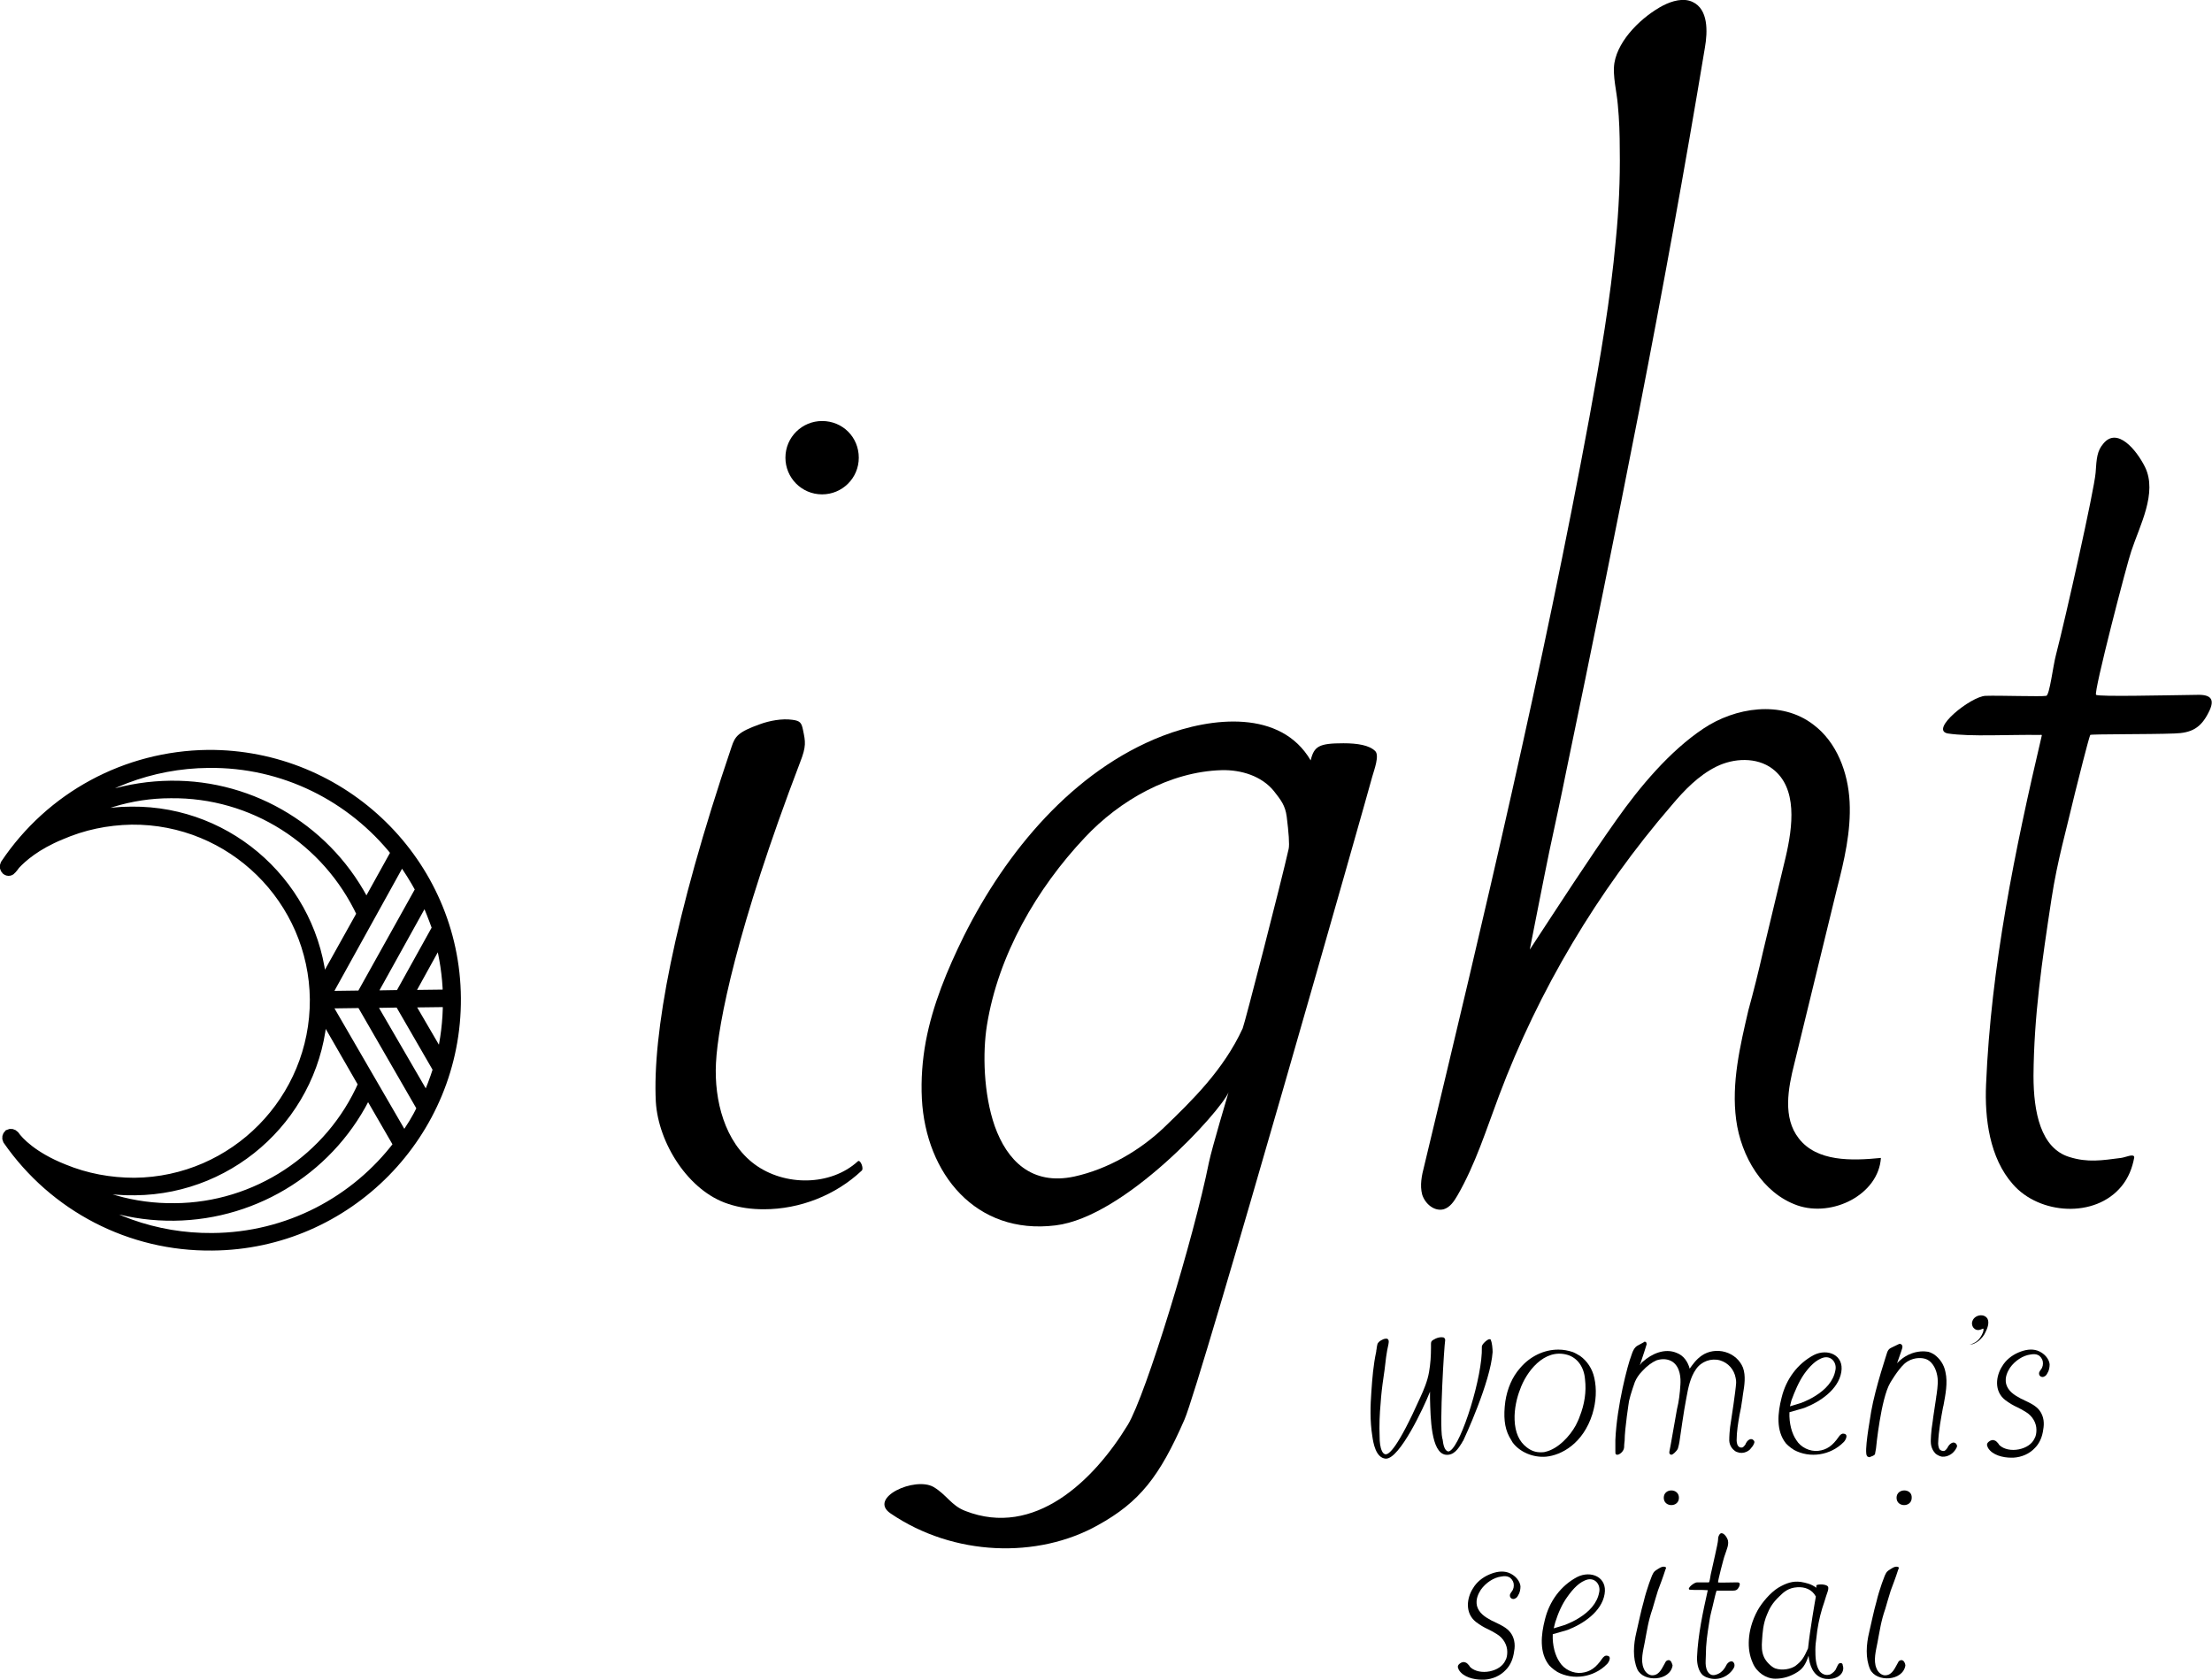<?xml version="1.0" encoding="utf-8"?>
<!-- Generator: Adobe Illustrator 23.0.1, SVG Export Plug-In . SVG Version: 6.00 Build 0)  -->
<svg version="1.1" id="レイヤー_1" xmlns="http://www.w3.org/2000/svg" xmlns:xlink="http://www.w3.org/1999/xlink" x="0px"
	 y="0px" viewBox="0 0 452.3 343.6" style="enable-background:new 0 0 452.3 343.6;" xml:space="preserve">
<style type="text/css">
	.st0{stroke:#000000;stroke-width:2.085;stroke-miterlimit:10;}
</style>
<g>
	<g>
		<path class="st0" d="M42.5,154.4c-16.7,0.2-32.1,8.5-41.4,22.4c-0.2,0.4-0.1,0.8,0.2,1.1c0.4,0.3,0.8,0.2,1.1-0.2
			c0.2-0.2,0.4-0.5,0.7-0.9c0,0,0,0,0,0c1.4-1.5,4.2-4,9.3-6.1c4.6-2,9.4-3,14.5-3.1c20.5-0.2,37.3,16.3,37.5,36.8
			c0.1,20.5-16.4,37.3-36.9,37.5c-5,0-9.9-0.9-14.5-2.8c-6.3-2.5-9.2-5.6-10.1-6.9c-0.3-0.3-0.7-0.4-1.1-0.2
			c-0.3,0.3-0.4,0.7-0.2,1.1c9.5,13.7,25.1,21.8,41.8,21.6c27.7-0.2,50-23,49.8-50.6C93,176.5,70.2,154.2,42.5,154.4z M90.2,216.5
			L83.5,205l8.1-0.1C91.6,208.9,91.1,212.8,90.2,216.5z M87.2,224.9l-11.5-19.8l6-0.1l7.8,13.5c0,0,0,0.1,0.1,0.1
			C88.9,220.8,88.1,222.9,87.2,224.9z M82.6,232.8l-16-27.6l7.3-0.1l12.4,21.5C85.3,228.8,84,230.8,82.6,232.8z M82.1,175.7
			c1.4,1.9,2.7,4,3.9,6.2l-12.1,21.7l-7.3,0.1L82.1,175.7z M89.4,189.8C89.3,189.8,89.3,189.8,89.4,189.8l-7.6,13.7l-6,0.1l11.1-20
			C87.8,185.5,88.6,187.6,89.4,189.8z M83.5,203.5l6.4-11.6c1,3.7,1.6,7.6,1.7,11.5L83.5,203.5z M81,174.3l-6.1,11
			c-7.5-15.2-23.1-24.8-40-24.6c-8.6,0.1-16.8,2.6-23.8,7.2c8.6-7.5,19.8-11.8,31.5-11.9C58.1,155.8,72,163,81,174.3z M26.9,166
			c-5.2,0-10.2,1.1-14.9,3.1c6.8-4.4,14.7-6.9,22.9-6.9c16.8-0.2,32,9.5,39.1,24.7l-8.2,14.7C64.2,181.6,47.3,165.8,26.9,166z
			 M27.6,243.4c20.4-0.2,37.1-16.2,38.3-36.3l8.4,14.6C67.6,237,52.4,247,35.7,247.1c-8.4,0.1-16.3-2.2-23.2-6.6
			C17.3,242.5,22.4,243.5,27.6,243.4z M43.4,253.2c-11.6,0.1-22.7-3.9-31.5-11.2c7,4.4,15.2,6.7,23.7,6.6
			c17-0.2,32.4-10.1,39.6-25.4l6.3,10.9C72.8,245.6,59,253.1,43.4,253.2z"/>
	</g>
	<g>
		<g>
			<path d="M175.6,93.6c0,4.2-3.4,7.5-7.5,7.5c-4.2,0-7.5-3.4-7.5-7.5c0-4.2,3.4-7.5,7.5-7.5C172.3,86.1,175.6,89.4,175.6,93.6z"/>
			<path d="M134.1,225.3c-0.7-13.7,3.6-37.5,15.5-72.6c0.7-2.1,1.3-3,5.8-4.6c1.9-0.7,4.5-1.2,6.6-0.9c1.6,0.2,1.9,0.6,2.2,2.1
				c0.5,2.4,0.7,3.3-0.6,6.6c-12.9,33.8-16.8,53.4-17.2,61.5c-0.4,7.6,1.8,16.2,7.9,20.7c6.1,4.5,15.5,4.5,21.1-0.6
				c0.5-0.5,1.3,1.5,0.8,1.9c-5.3,5-12.6,7.9-20,7.9c-2.5,0-4.9-0.3-7.3-1.1C140.8,243.6,134.6,233.8,134.1,225.3z"/>
		</g>
		<path d="M230.6,291.4c3.7-6.1,13.5-38.2,16.6-53.7c0.6-2.9,4-14.3,4-14.3c-1.6,3.8-21.1,25.5-35.4,27.2
			c-16.3,2-26.5-10.6-27.3-25.9c-0.2-3.9,0.1-7.9,0.8-11.7c1.4-7.5,4.4-14.7,7.8-21.6c8.6-17.2,22.3-33.8,40.6-40.9
			c10.1-3.9,24.2-5.4,30.3,5c0.7-2.9,1.7-3.5,6.7-3.5c2.9,0,5.3,0.4,6.5,1.6c0.9,0.9-0.2,3.8-0.6,5.2
			c-0.4,1.7-35.2,124.2-38.4,131.5c-5.1,11.7-9.2,16.9-17.7,21.6c-12.3,6.9-29.5,6.4-42.4-2.4c-4.7-3.2,5-7.6,8.8-5.4
			c2.7,1.6,3.6,3.8,6.5,4.9C211.5,314.5,223.6,302.9,230.6,291.4z M203.4,230.3c2.5,7,7.5,12.2,16.3,10.3
			c6.8-1.5,13.4-5.3,18.4-10.1c5.6-5.4,12.1-11.7,16-20.2c0.4-0.9,7.9-30,9.4-36.7c0.2-0.9,0-3.4-0.4-6.6c-0.3-2.3-1.2-3.4-2.6-5.2
			c-2.5-3.1-6.7-4.4-10.7-4.3c-10.6,0.3-20.9,6.2-28,13.8c-9.8,10.4-17.7,24-20,38.4C200.9,215.3,201.1,223.7,203.4,230.3z"/>
		<path d="M423.1,236.6c-5.8-1.8-7.3-9.1-7.3-16.6c0.1-12.3,1.7-23.2,3.7-36.3c1.2-7.8,3-13.9,4.8-21.6c0.6-2.4,2.7-10.8,3.1-11.8
			c0.1-0.2,12.1-0.1,17.2-0.3c3.5-0.1,5.4-1.1,7-4.3c1.4-2.7,0.5-3.7-2.4-3.6c-7.2,0.1-19.9,0.4-20.6,0c-0.6-0.3,6.4-27.2,7.2-29.4
			c1.7-5.2,5.4-11.9,2.8-17.2c-1.8-3.6-5.7-8.2-8.5-4.8c-1.3,1.5-1.4,3-1.6,6c-0.3,3.6-6.1,29.5-8.1,37.2c-0.6,2.2-1.3,8.3-2,8.4
			c-1,0.2-9.6-0.1-12.4,0c-3,0.1-11.6,7-7.7,7.7c4.6,0.7,12.5,0.2,18.8,0.3c0.2,0,0.4-0.1,0.4,0.1c-5.5,23.4-10.4,47.3-11.4,71.4
			c-0.3,6.9,0.7,15,5.5,20.4c5.4,6.2,16.8,7,22.2,0.4c1.4-1.7,2.2-3.7,2.6-5.9c0-0.9-1.8,0-2.7,0.1
			C429.8,237.3,426.9,237.8,423.1,236.6z"/>
		<path d="M360.5,194.6c1.5-6.4,3.1-12.8,4.6-19.2c1.5-6.4,2.5-14.3-2.7-18.2c-3.2-2.4-7.9-2.2-11.5-0.4c-3.6,1.8-6.5,4.8-9.1,7.9
			c-15.1,17.5-27.2,37.8-35.3,59.4c-2.6,6.9-4.8,14-8.5,20.4c-0.7,1.2-1.5,2.4-2.8,2.8c-1.9,0.5-3.8-1.1-4.4-3
			c-0.5-1.9-0.1-3.9,0.4-5.8c12.2-50.8,24.3-101.8,33.8-153.2c2.2-12,4.3-24.1,5.4-36.3c0.6-6.1,0.9-12.3,0.8-18.4
			c0-3.1-0.1-6.1-0.4-9.2c-0.2-2.6-1.1-5.9-0.7-8.5c0.8-4.9,5.8-9.6,10-11.8c1.8-0.9,4.1-1.6,6-0.7c3.2,1.5,3.1,6,2.5,9.4
			c-4.1,24.7-8.6,49.4-13.4,74c-4.8,24.6-9.8,49.2-14.9,73.7c-1.1,5.5-2.3,11-3.5,16.6c-1.1,5.3-3.4,17.1-4,20.1
			c5.9-9,12.1-18.6,17.7-26.5c4.8-6.8,10.9-14.1,17.8-18.7c6.4-4.3,15.9-5.9,22.5-0.8c4.8,3.6,7.1,9.8,7.4,15.8
			c0.3,6-1.1,12-2.6,17.8c-2.9,11.9-5.8,23.8-8.7,35.7c-1.3,5.1-2.4,11.1,0.9,15.3c3.7,4.8,10.8,4.6,16.8,4
			c-0.5,7.5-9.9,12.2-17.1,9.7c-7.1-2.5-11.5-10-12.5-17.5c-1-7.5,0.8-15.1,2.5-22.4C358.6,202.6,359.6,198.6,360.5,194.6z"/>
	</g>
	<g>
		<path d="M416.6,276.2c-1.2-0.4-2.5-0.2-3.9,0.4c-1.4,0.6-2.6,1.6-3.3,2.8c-1.3,2-1.7,5.1,0.6,6.9c0.8,0.6,1.6,1.1,2.5,1.5
			c0.6,0.3,1.2,0.6,1.8,1c1.3,0.8,2.1,2.2,2.1,3.6c0,0.7-0.1,1.3-0.4,1.8c-0.5,1.1-1.7,1.9-3.2,2.2c-1.5,0.3-3,0-3.9-0.8
			c-0.1-0.1-0.2-0.2-0.3-0.4c-0.2-0.2-0.4-0.5-0.7-0.6c-0.4-0.2-0.8-0.1-1.2,0.2c-0.5,0.4-0.5,0.7-0.2,1.3c0.9,1.5,3.1,2,4.7,2
			c0.2,0,0.3,0,0.5,0c1.7-0.1,3.3-0.8,4.4-2c0.9-0.9,1.5-2.2,1.7-3.8c0.2-1.1,0.2-2.6-0.8-3.9c-0.7-0.9-1.9-1.5-3-2
			c-0.3-0.2-0.7-0.3-1-0.5c-1.1-0.6-2.4-1.4-2.8-2.9c-0.3-1.4,0.3-2.5,0.8-3.3c1-1.4,2.6-2.5,4.2-2.7c0.6-0.1,1.1-0.1,1.5,0.1
			c0.5,0.2,0.9,0.8,1,1.3c0.1,0.6,0,1.2-0.4,1.7c-0.2,0.3-0.5,0.6-0.3,1.1c0.2,0.4,0.7,0.5,1,0.3c0.3-0.1,0.5-0.4,0.6-0.6
			c0.4-0.6,0.5-1.3,0.5-1.9C419,277.9,418,276.7,416.6,276.2z"/>
		<path d="M308.4,321.6c-1.2-0.4-2.5-0.2-3.9,0.4c-1.4,0.6-2.6,1.6-3.3,2.8c-1.3,2-1.7,5.1,0.6,6.9c0.8,0.6,1.6,1.1,2.5,1.5
			c0.6,0.3,1.2,0.6,1.8,1c1.3,0.8,2.1,2.2,2.1,3.6c0,0.7-0.1,1.3-0.4,1.8c-0.5,1.1-1.7,1.9-3.2,2.2c-1.5,0.3-3,0-3.9-0.8
			c-0.1-0.1-0.2-0.2-0.3-0.4c-0.2-0.2-0.4-0.5-0.7-0.6c-0.4-0.2-0.8-0.1-1.2,0.2c-0.5,0.4-0.5,0.7-0.2,1.3c0.9,1.5,3.1,2,4.7,2
			c0.2,0,0.3,0,0.5,0c1.7-0.1,3.3-0.8,4.4-2c0.9-0.9,1.5-2.2,1.7-3.8c0.3-1.5,0-2.9-0.8-3.9c-0.7-0.9-1.9-1.5-3-2
			c-0.3-0.2-0.7-0.3-1-0.5c-1.1-0.6-2.4-1.4-2.8-2.9c-0.3-1.4,0.3-2.5,0.8-3.3c1-1.4,2.6-2.5,4.2-2.7c0.6-0.1,1.1-0.1,1.5,0.1
			c0.5,0.2,0.9,0.8,1,1.3c0.1,0.6,0,1.2-0.4,1.7c-0.2,0.3-0.5,0.6-0.3,1.1c0.2,0.4,0.7,0.5,1,0.3c0.3-0.1,0.5-0.4,0.6-0.6
			c0.4-0.6,0.5-1.3,0.5-1.9C310.8,323.3,309.8,322.1,308.4,321.6z"/>
		<path d="M304.4,273.9c-0.5,0.2-1.5,1.1-1.4,1.6c0.2,5.8-4.1,19.7-6.5,21.2c-0.3,0.2-0.4,0.1-0.5,0.1c-0.7-0.3-0.9-1.5-1-2.3
			c0-0.2-0.1-0.3-0.1-0.4c-0.6-2.8,0.4-18.9,0.6-20c0-0.1,0-0.3-0.1-0.4c-0.1-0.1-0.2-0.2-0.3-0.2c-1.1-0.2-2.2,0.6-2.3,0.7
			c-0.2,0.2-0.2,0.5-0.2,0.6l0,0.8c0,1.7-0.1,3.3-0.4,5c-0.3,1.8-1.1,3.7-1.8,5.2c-4.6,10.3-6.4,11.7-7.1,11.6h0c0,0-0.1,0-0.1,0
			c-0.2-0.1-0.4-0.2-0.6-0.6c-0.4-0.8-0.5-1.9-0.5-2.9c-0.1-2.4,0-4.8,0.2-6.9c0.1-1.6,0.3-3.4,0.6-5.4c0.1-0.5,0.1-0.9,0.2-1.4
			c0.2-1.8,0.4-3.6,0.8-5.3c0-0.2,0.2-0.7-0.1-1c0,0-0.1-0.1-0.1-0.1c-0.2-0.1-0.7,0-0.9,0.1c-0.2,0.1-0.7,0.3-1,0.7
			c-0.2,0.2-0.2,0.6-0.3,1c0,0.3-0.1,0.5-0.1,0.8c-0.6,2.8-0.8,5.4-1,8.3c-0.2,2.7-0.3,5.9,0.2,9c0.2,1.4,0.7,4.4,2.7,4.6
			c0,0,0.1,0,0.1,0c2.8,0,7.7-10.4,9-13.7c0,0.4,0,0.9,0,1.4c0.1,3.9,0.2,11.1,3.2,11.5c1.7,0.2,2.6-1.3,3.3-2.4
			c0.1-0.2,0.2-0.4,0.3-0.5c0.2-0.4,5.6-12,6-18.1c0-0.6-0.1-2-0.4-2.5C304.9,274,304.8,273.8,304.4,273.9z"/>
		<path d="M323.1,277.3c-0.5-0.3-1-0.6-1.5-0.8c-0.9-0.3-1.9-0.5-2.9-0.5c0,0,0,0-0.1,0c-2.9,0-5.8,1.4-7.8,3.8
			c-1.6,1.8-2.6,4.2-3,6.8c-0.4,3-0.2,5.3,0.8,7.2c0.2,0.4,0.5,0.8,0.7,1.2c1.5,2,4.2,3.1,6.8,2.9c3.2-0.3,7.6-2.7,9.5-8.7
			c0.8-2.6,0.9-5.2,0.4-7.4C325.6,279.9,324.5,278.3,323.1,277.3z M323,289.7c-0.2,0.6-0.5,1.2-0.8,1.8c-1.2,2.2-3.6,4.8-6.2,5.4
			c-0.3,0.1-0.7,0.1-1,0.1c-1,0-1.9-0.3-2.8-1c-1.6-1.2-2.4-3.1-2.5-5.6c-0.1-2.3,0.5-4.7,1.1-6.2c1.2-3.5,4.9-8.6,9.8-7.1
			c1.9,0.6,3.3,2.4,3.5,5C324.4,284.6,324,287.2,323,289.7z"/>
		<path d="M328.6,338.6c-0.4-0.1-0.8,0.3-1,0.6c-1.3,1.9-2.5,2.7-4.2,2.9c-1.7,0.2-3.6-0.7-4.5-2.2c-0.9-1.3-1.5-3.4-1.4-5.7
			c1-0.3,2.9-0.8,3.1-0.9c3.1-1.2,6.9-3.7,7.5-7.3c0.6-3.5-2.8-4.9-5.6-3.5c-3.4,1.8-5.7,5-6.6,8.7c-0.8,3.1-1.2,6.8,0.9,9.4
			c0.3,0.3,0.6,0.6,0.9,0.8c0.2,0.2,0.5,0.3,0.7,0.5c3.3,1.8,7.5,1.1,10.1-1.5C328.9,340.1,329.7,338.7,328.6,338.6z M320.6,326.4
			c1-1.4,2.4-3,4.1-3.4c1.6-0.3,2.6,1.2,2.3,2.6c-0.4,2.3-2.1,4-4,5.2c-0.9,0.6-2,1.1-3,1.5c-0.2,0.1-1.4,0.4-2.3,0.7
			c0.1-0.4,0.2-0.8,0.3-1.2C318.6,329.9,319.4,328,320.6,326.4z"/>
		<path d="M377,293.2c-0.4-0.1-0.8,0.3-1,0.6c-1.3,1.9-2.5,2.7-4.2,2.9c-1.7,0.2-3.6-0.7-4.5-2.2c-0.9-1.3-1.5-3.4-1.4-5.7
			c1-0.3,2.9-0.8,3.1-0.9c3.1-1.2,6.9-3.7,7.5-7.3c0.6-3.5-2.8-4.9-5.6-3.5c-3.4,1.8-5.7,5-6.6,8.7c-0.8,3.1-1.2,6.8,0.9,9.4
			c0.3,0.3,0.6,0.6,0.9,0.8c0.2,0.2,0.5,0.3,0.7,0.5c3.3,1.8,7.5,1.1,10.1-1.5C377.3,294.7,378.1,293.3,377,293.2z M368.9,281
			c1-1.4,2.4-3,4.1-3.4c1.6-0.3,2.6,1.2,2.3,2.6c-0.4,2.3-2.1,4-4,5.2c-0.9,0.6-2,1.1-3,1.5c-0.2,0.1-1.4,0.4-2.3,0.7
			c0.1-0.4,0.2-0.8,0.3-1.2C367,284.5,367.8,282.6,368.9,281z"/>
		<path d="M355.2,323.6c-1.4,0-3.8,0.1-3.9,0c-0.1-0.1,1.2-5.2,1.4-5.6c0.3-1,1-2.3,0.5-3.3c-0.3-0.7-1.1-1.6-1.6-0.9
			c-0.2,0.3-0.3,0.6-0.3,1.1c0,0.7-1.2,5.6-1.5,7.1c-0.1,0.4-0.2,1.6-0.4,1.6c-0.2,0-1.8,0-2.4,0c-0.6,0-2.2,1.3-1.5,1.5
			c0.9,0.1,2.4,0,3.6,0.1c0,0,0.1,0,0.1,0c-1,4.5-2,9.1-2.2,13.7c0,0.1,0,0.2,0,0.3c0,1.1,0.3,2.6,1.2,3.4c0.3,0.2,0.6,0.4,1,0.5
			c1.9,0.7,4.1-0.1,5.2-1.8c0.3-0.4,0.4-1,0-1.4c-0.3-0.3-0.8-0.1-1.1,0.2c-0.3,0.3-0.4,0.7-0.7,1.1c-0.4,0.6-1,1.1-1.8,1.3
			c-0.3,0.1-0.6,0.1-0.9,0c-0.7-0.3-1-1.1-1.1-1.8c-0.1-0.7,0-1.4,0-2.1c0-2.4,0.3-4.4,0.7-6.9c0.2-1.5,0.6-2.7,0.9-4.1
			c0.1-0.5,0.5-2.1,0.6-2.3c0,0,2.3,0,3.3,0c0.7,0,1-0.2,1.3-0.8C355.9,323.8,355.7,323.6,355.2,323.6z"/>
		<path d="M376.3,340.1c-0.2,0-0.4,0.2-0.5,0.4c-0.1,0.2-0.2,0.4-0.3,0.6c-0.2,0.6-0.7,1-1.2,1.3c-0.8,0.3-1.6,0.1-2.2-0.6
			c-0.9-1.2-0.9-3.1-0.9-4.5c0-0.8,0.1-1.6,0.2-2.3c0.2-2.1,0.6-4.1,1.2-6.1c0.3-0.8,0.5-1.6,0.8-2.5c0.1-0.4,0.6-1.4,0.4-1.9
			c-0.2-0.4-1.3-0.6-2.2-0.4c-0.3,0.1-0.2,0.2-0.2,0.6c-1.1-0.8-2.1-1-3.2-1.2c-1.6-0.2-2.9,0.2-4.6,1.2c-1.6,1-3.3,3-4.2,4.6
			c-1.2,2.2-1.7,4.3-1.8,6c-0.1,1.7,0.1,3.2,0.8,4.8c0.8,1.9,2.7,3.2,4.6,3.2c1.7,0,3.2-0.5,4.6-1.4c0.9-0.6,1.6-1.4,2.2-3.3
			c0.2,1.9,0.9,4,2.9,4.6c1.6,0.5,4-0.1,4.2-1.9c0-0.2,0-0.5-0.1-0.7C376.8,340.2,376.6,340.1,376.3,340.1z M369.7,337.1
			c-0.9,2-1.3,2.6-2.6,3.6c-0.9,0.6-2.6,1-4.1,0.5c-0.8-0.3-1.9-1.4-2.3-2.3c-0.5-1.1-0.5-2.2-0.4-3.5c0.1-1.5,0.2-3.3,1-5.2
			c0.5-1.2,1-2.3,2.6-3.8c0.8-0.8,1.8-1.7,3.6-1.8c1.5-0.1,3,0.4,3.8,1.9C371.2,327,370.1,333.3,369.7,337.1z"/>
		<path d="M340.2,306.3c0,2,3.1,2,3.1,0C343.3,304.3,340.2,304.3,340.2,306.3z"/>
		<path d="M341.2,339.5c-0.3,0-0.6,0.2-0.7,0.5c-0.6,1-1.1,2.5-2.5,2.6c-0.8,0.1-1.6-0.6-1.9-1.4c-0.7-1.6-0.1-3.7,0.2-5.3
			c0.5-2.6,0.7-4.3,1.6-6.9c0.4-1.3,0.7-2.5,1.1-3.7c0.3-0.8,1.1-2.9,1.5-4.2c0-0.1,0.3-0.5,0.1-0.6c-0.7-0.4-1.6,0.4-2.1,0.7
			c-0.4,0.3-0.5,0.6-0.7,1c-0.2,0.5-0.4,1.1-0.6,1.6c-0.4,1.2-0.8,2.4-1.1,3.7c-0.6,2.1-1,4.2-1.5,6.3c-0.6,2.5-0.8,5.3,0.2,7.6
			c1.3,2.7,6.7,2.4,7.2-0.8C341.9,340.2,341.7,339.5,341.2,339.5z"/>
		<path d="M387.8,306.3c0,2,3.1,2,3.1,0C391,304.3,387.8,304.3,387.8,306.3z"/>
		<path d="M388.8,339.5c-0.3,0-0.6,0.2-0.7,0.5c-0.6,1-1.1,2.5-2.5,2.6c-0.8,0.1-1.6-0.6-1.9-1.4c-0.7-1.6-0.1-3.7,0.2-5.3
			c0.5-2.6,0.7-4.3,1.6-6.9c0.4-1.3,0.7-2.5,1.1-3.7c0.3-0.8,1.1-2.9,1.5-4.2c0-0.1,0.3-0.5,0.1-0.6c-0.7-0.4-1.6,0.4-2.1,0.7
			c-0.4,0.3-0.5,0.6-0.7,1c-0.2,0.5-0.4,1.1-0.6,1.6c-0.4,1.2-0.8,2.4-1.1,3.7c-0.6,2.1-1,4.2-1.5,6.3c-0.6,2.5-0.8,5.3,0.2,7.6
			c1.3,2.7,6.7,2.4,7.2-0.8C389.6,340.2,389.3,339.5,388.8,339.5z"/>
		<path d="M358,294.3c-0.7,0.1-1.1,1-1.1,1.1c-0.2,0.3-0.4,0.5-0.6,0.6c-0.3,0.1-0.7,0-0.9-0.3c-0.3-0.4-0.3-1.1-0.3-1.2
			c0-1.7,0.3-3.5,0.6-5.2c0.2-0.9,0.4-1.9,0.5-2.8c0.1-0.4,0.1-0.9,0.2-1.4c0.3-1.8,0.6-3.7,0-5.4c-0.6-1.5-1.9-2.7-3.6-3.2
			c-1.7-0.5-3.5-0.2-4.8,0.7c-1.2,0.8-2,2-2.5,2.7c-0.4-1.5-1.3-2.7-2.6-3.2c-2.5-1.1-5.2,0.2-6.9,1.7c-0.3,0.2-0.5,0.5-0.7,0.8
			c0.4-1.2,0.9-2.7,0.9-2.7c0.2-0.7,0.5-1.5,0.5-1.6c0-0.2-0.1-0.3-0.1-0.4c-0.2-0.2-0.5-0.1-0.5,0c-0.2,0.1-0.9,0.5-1.1,0.6
			c-0.9,0.4-1.2,1.4-1.5,2.3c-0.6,1.5-2.9,10-3.2,17.1c0,0.8,0,1.5,0,2.1c0,0,0,0.1,0,0.1c0,0.4,0,0.6,0.1,0.7
			c0.1,0.1,0.2,0.1,0.3,0.1c0.4,0,0.8-0.4,0.9-0.5c0.6-0.6,0.5-1.3,0.5-1.4c0-0.2,0.1-1,0.1-1c0-2.4,0.9-8.1,0.9-8.1
			c0.3-1.4,1.2-3.9,1.2-3.9c0.3-0.7,0.8-1.5,1.5-2.2c1-1.1,2-1.8,2.9-2.2c1.2-0.4,2.4-0.3,3.3,0.3c1.6,1.1,1.7,3.4,1.6,4.7
			c-0.1,1.7-0.3,3.4-0.7,5c-0.2,1-1.4,8.1-1.5,8.4c-0.1,0.4-0.1,0.7,0.1,0.8c0.1,0.1,0.2,0.1,0.3,0.1c0.4-0.1,0.9-0.7,0.9-0.7
			c0.3-0.3,0.4-0.6,0.4-0.6c0.1-0.3,0.3-1.2,0.3-1.3c0.2-1.3,0.9-6.4,1.4-8.9c0.4-2.2,0.8-4.3,2-6c1.1-1.6,3.1-2.3,4.9-1.8
			c1.7,0.5,2.9,1.9,3.2,3.6c0.1,0.4,0.1,0.7,0.1,1c-0.1,1.7-1,7.5-1,7.5c-0.4,2.2-0.4,3.9-0.4,3.9c-0.1,1.2,0.5,2,1,2.4
			c0.3,0.3,0.7,0.4,1.1,0.5c1.4,0.2,2.3-0.8,2.3-0.9c0.4-0.4,0.6-0.8,0.7-1.1c0.1-0.2,0-0.5-0.2-0.6
			C358.4,294.3,358,294.3,358,294.3z"/>
		<path d="M399.4,295L399.4,295c-0.7,0.1-1.2,1-1.2,1.1c-0.2,0.3-0.4,0.5-0.6,0.6c-0.3,0.1-0.7,0-1-0.3c-0.3-0.5-0.3-1.2-0.3-1.2
			c0.1-2.7,0.6-5.2,1-7.4l0.1-0.4c0.4-2.2,0.9-4.6,0.4-6.8c-0.3-1.6-1.2-2.8-2.3-3.6c-0.5-0.3-1.1-0.6-1.6-0.6
			c-0.8-0.1-2.5-0.1-4.3,1c0,0-0.9,0.5-1.7,1.4c0.7-2,1.1-3.1,1.1-3.3c0-0.1,0-0.5-0.3-0.6c-0.1-0.1-0.3-0.1-0.5,0
			c-0.6,0.3-1.7,0.8-1.8,0.9c0,0-0.3,0.2-0.5,0.7c0,0.1-2.4,7.1-3.3,12.2c0,0.3-1.2,6.5-1,8.5c0,0,0,0.5,0.3,0.7
			c0.1,0,0.2,0.1,0.3,0.1c0.1,0,0.2,0,0.3-0.1c0.1,0,0.6-0.2,0.8-0.4l0.1-0.1l0-0.1c0-0.1,0.1-0.4,0.2-1.1c0-0.1,1-10.2,2.9-13.4
			c0,0,1.5-2.6,2.9-3.9c1.6-1.4,3.4-1.2,3.9-1.1c1.8,0.3,2.5,2.2,2.7,3c0.4,1.4,0.2,2.8,0,4.3c0,0.2-0.1,0.4-0.1,0.7
			c-0.2,1.3-0.4,2.7-0.6,4l-0.1,0.8c-0.4,2.3-0.4,4.1-0.4,4.2c0,1.3,0.6,2.1,1,2.5c0.4,0.3,0.8,0.5,1.3,0.6c1.4,0.1,2.3-0.9,2.3-0.9
			c0.4-0.4,0.6-0.8,0.7-1c0.1-0.2,0.1-0.5-0.1-0.7C399.9,295.1,399.6,295,399.4,295z"/>
		<path d="M406.4,269.7c-0.7-1.2-2.7-0.8-3.1,0.5c-0.2,0.5,0,1.2,0.4,1.5c0.3,0.3,0.8,0.4,1.3,0.2c0,0,0.5-0.2,0.5-0.2
			c0.2,0.2,0,0.5,0,0.7c-0.3,0.8-0.8,1.6-1.6,2.1c-0.2,0.1-0.4,0.2-0.6,0.3c-0.2,0.1-0.4,0.2-0.6,0.2c0.1,0,0.2,0,0.2,0
			c0.6-0.1,1.2-0.4,1.7-0.8c0.6-0.5,1.1-1.1,1.4-1.8C406.4,271.6,406.8,270.5,406.4,269.7z"/>
	</g>
</g>
</svg>
